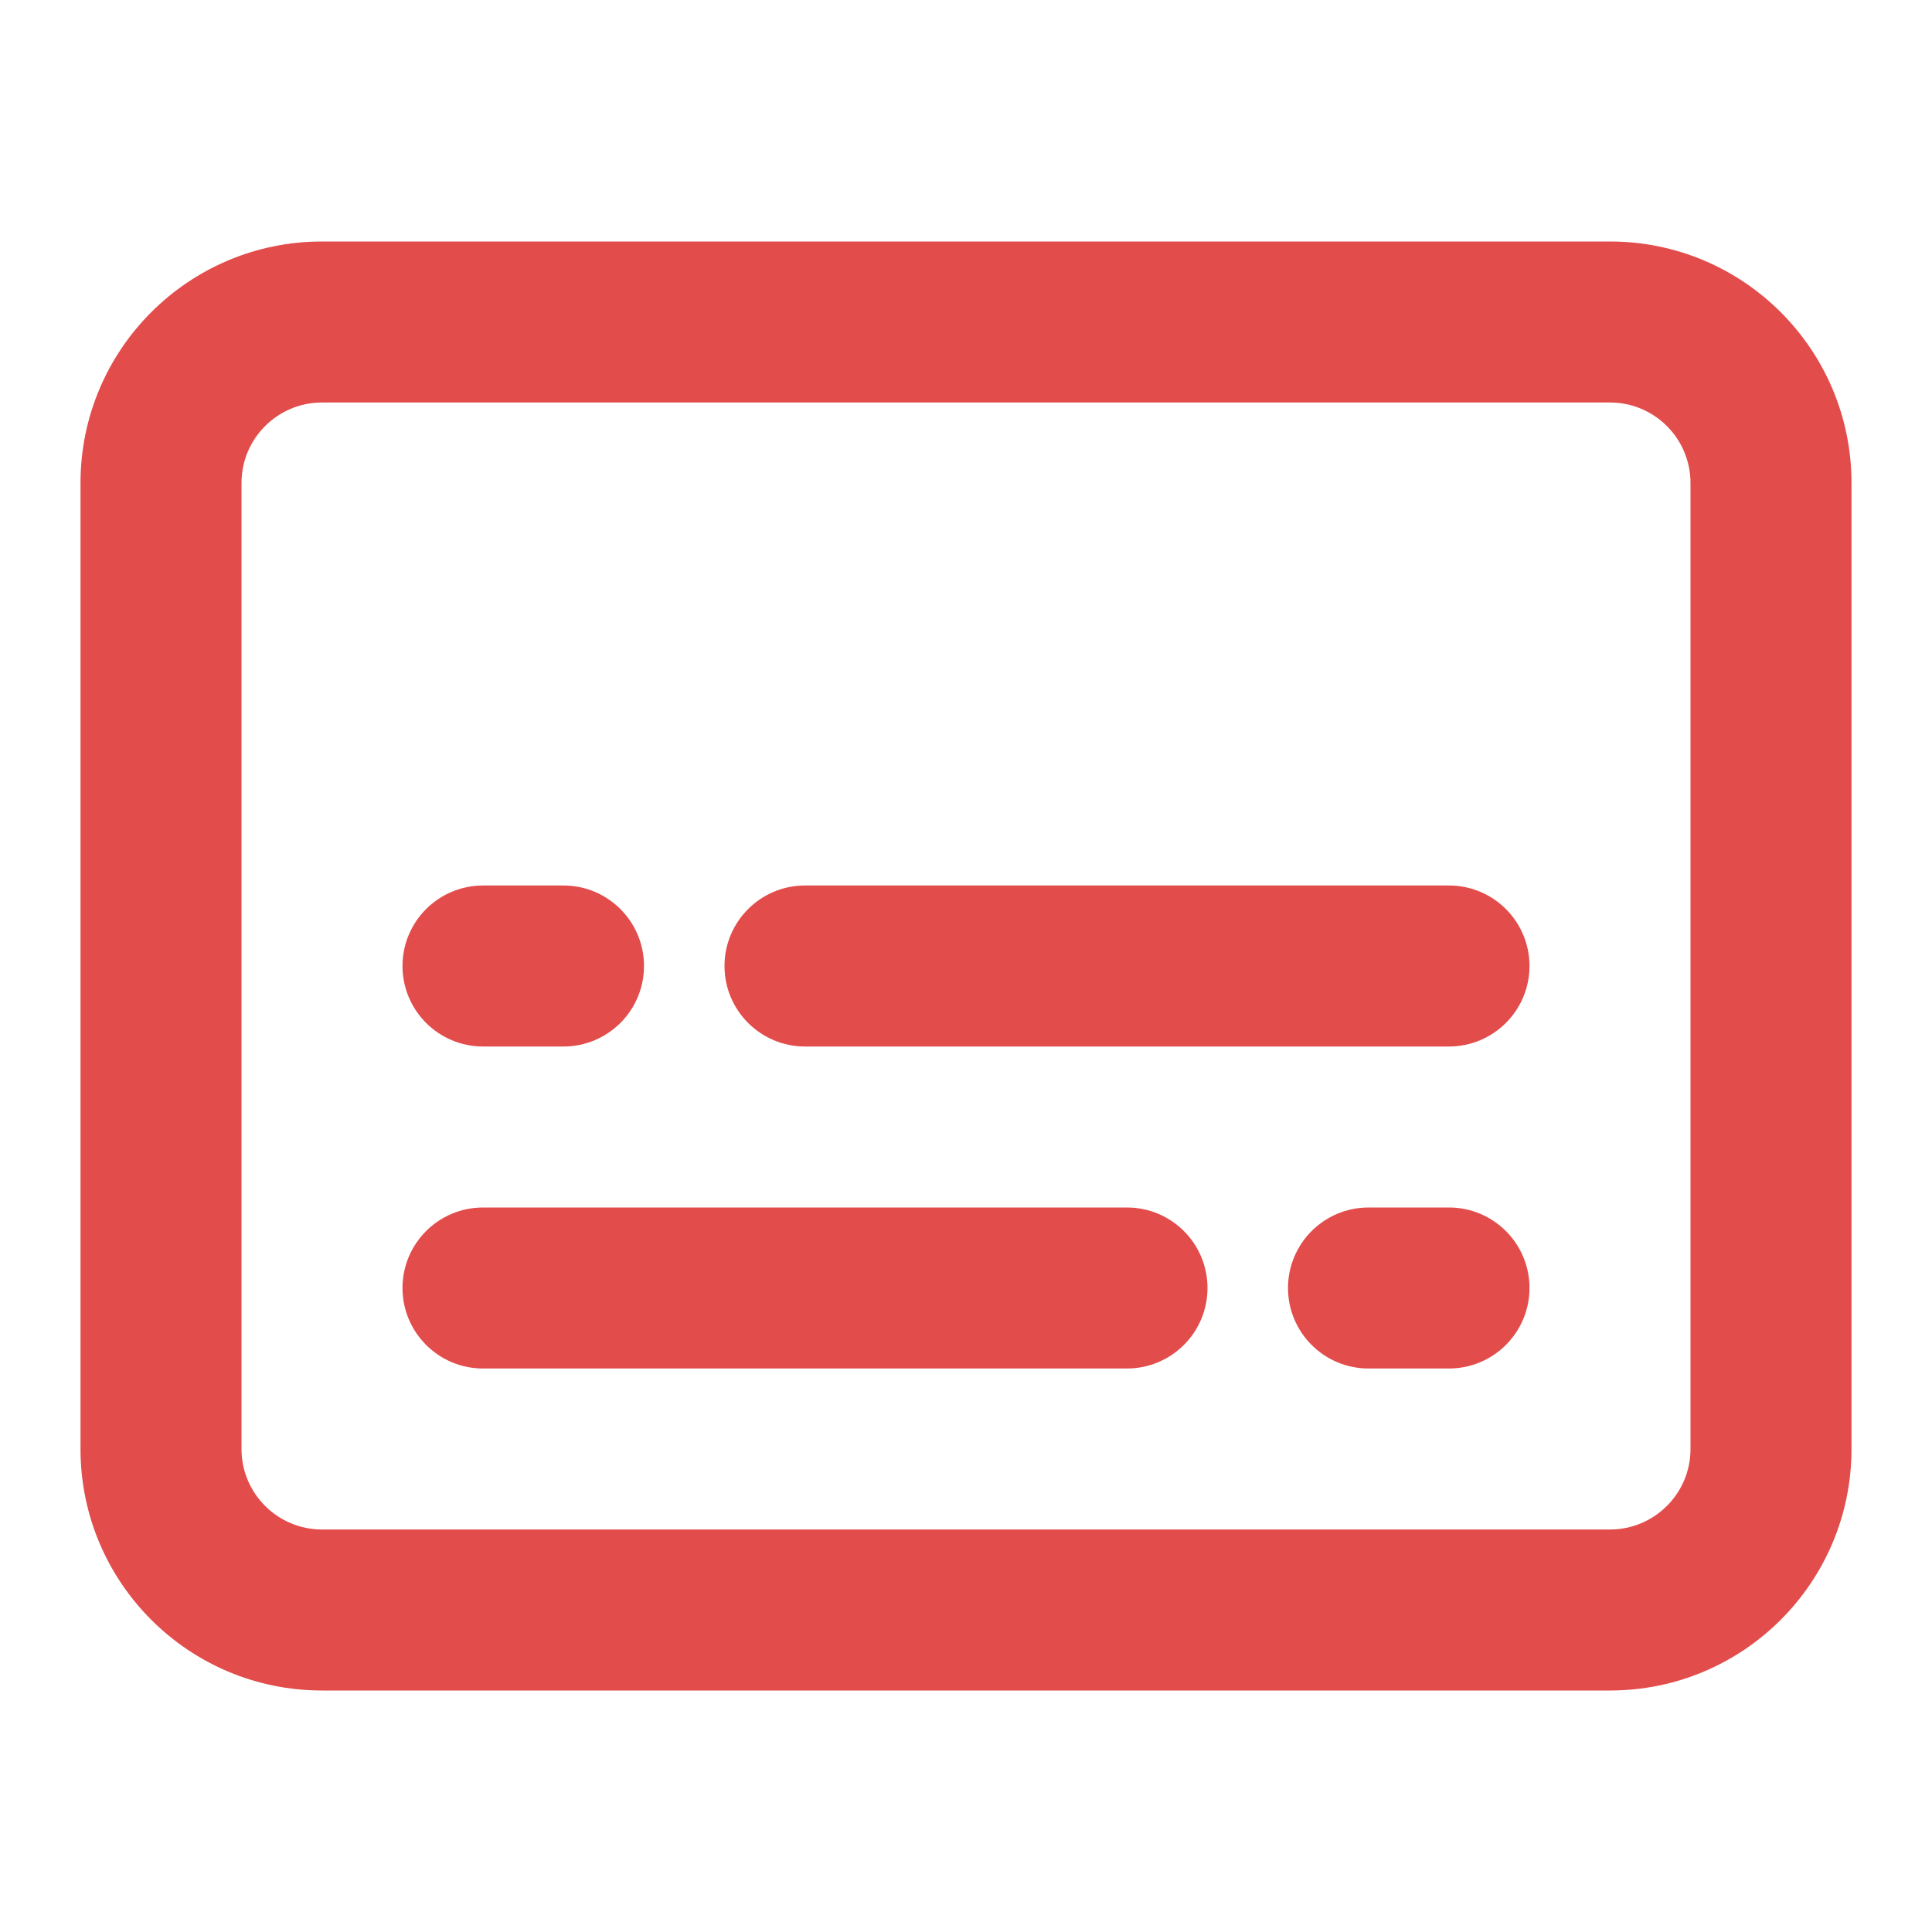 <svg width="24" height="24" viewBox="0 0 24 24" fill="none" xmlns="http://www.w3.org/2000/svg">
<path fill-rule="evenodd" clip-rule="evenodd" d="M20 3C21.657 3 23 4.343 23 6V18C23 19.657 21.657 21 20 21H4C2.343 21 1 19.657 1 18V6C1 4.343 2.343 3 4 3H20ZM20 5H4C3.448 5 3 5.448 3 6V18C3 18.552 3.448 19 4 19H20C20.552 19 21 18.552 21 18V6C21 5.448 20.552 5 20 5ZM14 15C14.552 15 15 15.448 15 16C15 16.552 14.552 17 14 17H6C5.448 17 5 16.552 5 16C5 15.448 5.448 15 6 15H14ZM18 15C18.552 15 19 15.448 19 16C19 16.552 18.552 17 18 17H17C16.448 17 16 16.552 16 16C16 15.448 16.448 15 17 15H18ZM18 11C18.552 11 19 11.448 19 12C19 12.552 18.552 13 18 13H10C9.448 13 9 12.552 9 12C9 11.448 9.448 11 10 11H18ZM7 11C7.552 11 8 11.448 8 12C8 12.552 7.552 13 7 13H6C5.448 13 5 12.552 5 12C5 11.448 5.448 11 6 11H7Z" fill="#E24C4B"/>
</svg>
